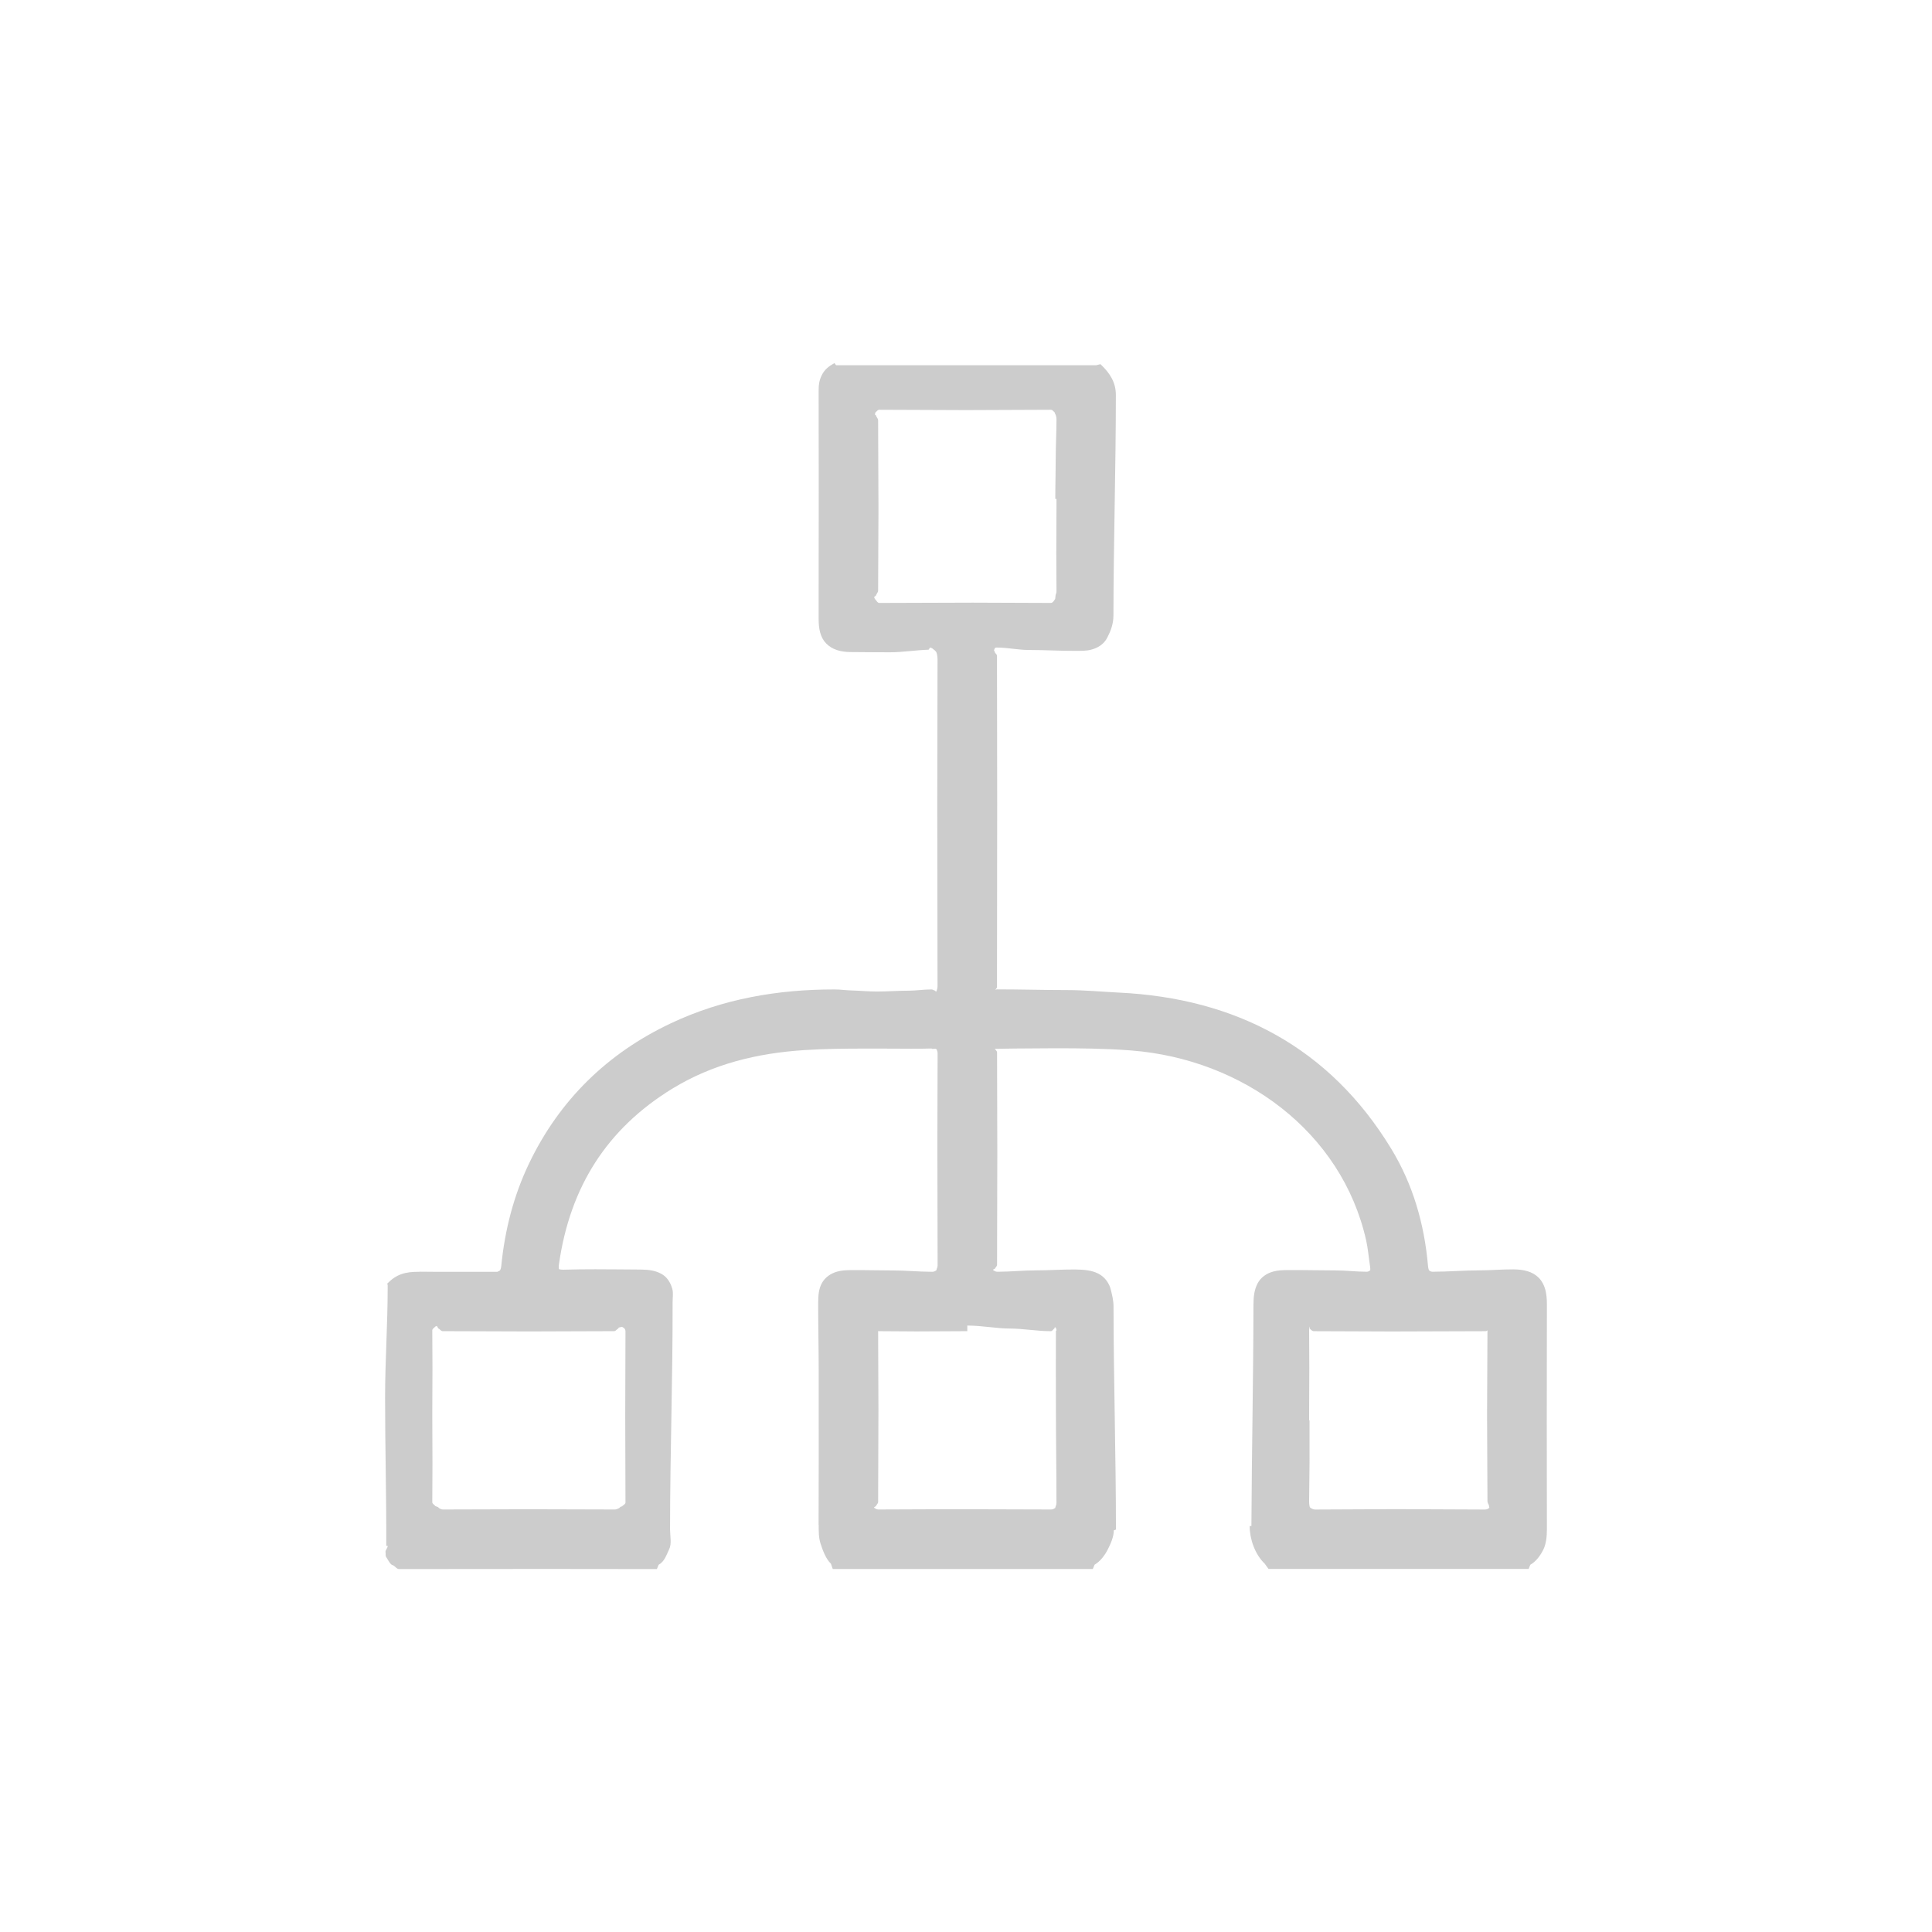 <?xml version="1.0" encoding="iso-8859-1"?>
<!-- Generator: Adobe Illustrator 17.0.0, SVG Export Plug-In . SVG Version: 6.00 Build 0)  -->
<!DOCTYPE svg PUBLIC "-//W3C//DTD SVG 1.1//EN" "http://www.w3.org/Graphics/SVG/1.1/DTD/svg11.dtd">
<svg version="1.1" id="Layer_1" xmlns="http://www.w3.org/2000/svg" xmlns:xlink="http://www.w3.org/1999/xlink" x="0px" y="0px"
	 width="130px" height="130px" viewBox="0 0 130 130" style="enable-background:new 0 0 130 130;" xml:space="preserve">
<path style="fill:#CCCCCC;" d="M104.079,95.731c0-2.563,0.008-5.125,0.008-7.689c0-0.098,0-0.197,0-0.297
	c0-0.709-0.114-1.314-0.537-1.755c-0.209-0.215-0.47-0.364-0.762-0.451c-0.293-0.089-0.611-0.124-0.969-0.126
	c-0.751-0.004-1.5,0.066-2.252,0.066c-1.056,0-2.111,0.093-3.168,0.093h-0.031c-0.002,0-0.003,0-0.005,0
	c-0.102,0-0.171-0.082-0.204-0.091l-0.019-0.042l-0.019-0.063c-0.013-0.042-0.028-0.123-0.036-0.224
	c-0.243-2.779-1.006-5.452-2.474-7.858c-4.15-6.825-10.492-10.124-18.297-10.503c-1.174-0.059-2.346-0.171-3.517-0.171
	c-1.563,0-3.122-0.048-4.673-0.048h-0.022c-0.001,0-0.003,0-0.004,0c-0.129,0-0.217,0.081-0.26,0.068l-0.029,0.037l0.138-0.038
	c-0.011-0.052,0.138-0.113,0.138-0.227V66.4c0-4.105,0.013-8.21,0.013-12.315c0-3.308-0.013-6.616-0.013-9.924V44.13v-0.001
	c0-0.11-0.142-0.185-0.131-0.221l-0.071-0.164c0.028-0.009,0.027-0.171,0.154-0.171c0.006,0,0.011,0,0.017,0h0.04
	c0.71,0,1.419,0.162,2.128,0.162c1.045,0,2.088,0.064,3.129,0.06c0.397-0.002,0.741,0.006,1.054-0.076
	c0.466-0.113,0.882-0.382,1.098-0.809c0.217-0.421,0.416-0.897,0.418-1.491c0.005-4.942,0.163-9.874,0.163-14.813v-0.011v-0.012
	c0-0.838-0.374-1.449-1.035-2.079l-0.288,0.071h-0.202c-5.722,0-11.443,0-17.164,0h-0.134l-0.115-0.144
	c-0.404,0.23-0.67,0.444-0.855,0.822c-0.186,0.378-0.207,0.687-0.207,1.119v0.027c0,2.244,0.007,4.489,0.007,6.734
	c0,2.338-0.007,4.677-0.007,7.015c0,0.494,0,0.988,0,1.482c0,0.665,0.101,1.249,0.51,1.67c0.412,0.418,0.976,0.57,1.64,0.575
	c0.879,0.007,1.75,0.016,2.633,0.016c0.873,0,1.742-0.147,2.618-0.174l0.092-0.141c0.002,0,0.003,0,0.005,0
	c0.143,0,0.245,0.152,0.3,0.168l0.11,0.115c0.021,0.033,0.092,0.242,0.092,0.494v0.019c0,3.271-0.018,6.542-0.018,9.813
	c0,4.056,0.018,8.111,0.018,12.166v0.004v0.01c0,0.138-0.045,0.24-0.059,0.299l-0.041,0.067l-0.008,0.001l-0.061-0.077
	c-0.045,0.011-0.126-0.077-0.232-0.077c-0.002,0-0.003,0-0.004,0h-0.049c-0.5,0-1,0.083-1.497,0.083
	c-0.712,0-1.421,0.056-2.126,0.056c-0.57,0-1.139-0.056-1.705-0.072c-0.385-0.011-0.769-0.068-1.152-0.068c-0.009,0-0.018,0-0.027,0
	c-3.766,0-7.465,0.619-10.976,2.275c-4.257,2.005-7.499,5.159-9.543,9.423c-1.046,2.178-1.639,4.511-1.874,6.898
	c-0.01,0.102-0.028,0.177-0.04,0.206l-0.008,0.022l-0.041,0.087l-0.176,0.089h-0.025c-0.598,0-1.194,0-1.789,0
	c-0.373,0-0.745,0-1.117,0c-0.754,0-1.505,0.007-2.254-0.008l-0.107,0.008c-0.013,0-0.025,0-0.038,0
	c-0.81,0-1.459,0.136-2.089,0.811l0.039,0.058v0.199c0,2.468-0.174,4.937-0.174,7.405c0,3.322,0.092,6.645,0.079,9.966h0.094v0.014
	c0,0.146-0.175,0.281-0.143,0.424c0.025,0.107-0.024,0.222,0.053,0.33c0.114,0.166,0.257,0.486,0.418,0.529
	c0.164,0.046,0.268,0.265,0.433,0.265h0.014c3.29,0,6.58-0.008,9.87-0.008c2.445,0,4.89,0.008,7.335,0.008H44.2l0.116-0.285
	c0.406-0.231,0.525-0.663,0.709-1.042c0.186-0.377,0.062-0.9,0.062-1.328v-0.02v-0.002c0-5.079,0.183-10.16,0.171-15.242
	c-0.001-0.349,0.061-0.662-0.025-0.948c-0.123-0.429-0.359-0.804-0.751-1.008c-0.391-0.208-0.818-0.273-1.345-0.277
	c-1.027-0.005-2.047-0.02-3.081-0.02c-0.695,0-1.384,0.007-2.082,0.028l-0.066,0.001c-0.12,0-0.204-0.012-0.252-0.024l-0.045-0.017
	c-0.005-0.017-0.014-0.059-0.014-0.132c0-0.061,0.006-0.142,0.021-0.238v0c0.743-5.141,3.199-9.065,7.638-11.781
	c2.701-1.646,5.67-2.376,8.86-2.584c1.358-0.088,2.722-0.102,4.095-0.102c0.584,0,1.17,0.002,1.758,0.002
	c0.898,0,1.799,0.021,2.703-0.008l0.065,0.026c0.001,0,0.003,0,0.004,0c0.114,0,0.188-0.014,0.219-0.004l0.014-0.008l0.059,0.062
	c0.011,0.054,0.057,0.132,0.057,0.243v0.019c0,2.03-0.017,4.061-0.016,6.091c0,2.716,0.016,5.432,0.016,8.147v0.005v0.006
	c0,0.121-0.046,0.203-0.058,0.242l-0.026,0.095c-0.022,0.01-0.121,0.1-0.258,0.1c-0.004,0-0.008,0-0.012,0h-0.035
	c-0.869,0-1.737-0.09-2.605-0.09c-0.941,0-1.881-0.03-2.821-0.022c-0.351,0.003-0.665,0.019-0.953,0.104
	c-0.43,0.121-0.809,0.387-1.021,0.776c-0.215,0.387-0.245,0.833-0.247,1.355c-0.002,1.503,0.035,3.002,0.035,4.504
	c0,0.584,0,1.167,0,1.75c0,2.884,0.006,5.767-0.007,8.649h0.007v0.029c0,0.423-0.005,0.842,0.129,1.248
	c0.133,0.406,0.344,1.012,0.694,1.341l0.122,0.354h0.199c5.721,0,11.443,0,17.164,0h0.137l0.118-0.287
	c0.396-0.232,0.703-0.656,0.891-1.031c0.19-0.374,0.403-0.844,0.403-1.28l0.144-0.054v-0.019v-0.003
	c0-4.996-0.157-9.993-0.163-14.993c-0.001-0.414-0.097-0.767-0.173-1.087c-0.103-0.475-0.423-0.907-0.859-1.123
	c-0.429-0.218-0.937-0.269-1.553-0.275c-0.887-0.005-1.785,0.06-2.674,0.06c-0.836,0-1.682,0.092-2.52,0.092h-0.049
	c-0.002,0-0.003,0-0.005,0c-0.118,0-0.203-0.082-0.246-0.093l-0.034-0.047l0.14-0.07c-0.011-0.047,0.136-0.145,0.136-0.256v-0.003
	v-0.01c0-2.495,0.017-4.99,0.017-7.484c0-2.255-0.017-4.51-0.017-6.765v-0.022v-0.004c0-0.116-0.143-0.198-0.132-0.241l-0.068-0.003
	c0.027-0.01,0.029-0.003,0.159-0.003c0.005,0,0.009,0,0.014,0h0.019c0.403,0,0.805-0.019,1.207-0.019
	c0.907,0,1.813-0.018,2.715-0.018c1.715,0,3.422,0.017,5.118,0.149c7.49,0.586,14.152,5.451,15.802,12.767
	c0.124,0.543,0.169,1.143,0.267,1.772l0.013,0.14l-0.003,0.112c-0.037,0.009-0.108,0.097-0.211,0.097c-0.005,0-0.01,0-0.016,0
	h-0.027c-0.692,0-1.383-0.089-2.073-0.089c-1.063,0-2.124-0.03-3.184-0.024c-0.374,0.003-0.703,0.015-1.004,0.098
	c-0.448,0.117-0.846,0.388-1.061,0.796c-0.217,0.404-0.28,0.867-0.282,1.424c-0.007,4.971-0.115,9.939-0.138,14.907l-0.116-0.002
	v0.023c0,0.839,0.348,1.879,1.009,2.509l0.261,0.358h0.202c5.721,0,11.442,0,17.164,0h0.132l0.115-0.283
	c0.406-0.229,0.699-0.658,0.884-1.036c0.186-0.377,0.232-0.9,0.232-1.33v-0.019v-0.002
	C104.087,100.512,104.079,98.122,104.079,95.731z M99.951,89.572c0.002,0,0.004,0,0.006,0c0.134,0,0.234-0.185,0.29-0.171
	l0.058-0.077l-0.109,0.01c0.012,0.05-0.108,0.087-0.108,0.207v0.021c0,1.881-0.027,3.762-0.027,5.644c0,1.92,0.027,3.84,0.027,5.76
	v0.034c0,0.159,0.117,0.267,0.1,0.321l0.028,0.133c-0.031,0.018-0.096,0.119-0.312,0.119c-0.008,0-0.016,0-0.024,0h-0.033
	c-1.967,0-3.934-0.025-5.901-0.025c-1.808,0-3.617,0.025-5.426,0.025h-0.025c-0.003,0-0.006,0-0.008,0
	c-0.144,0-0.243-0.086-0.294-0.101l-0.055-0.056c-0.009-0.011-0.05-0.155-0.05-0.377v-0.063v-0.002c0-0.83,0.028-1.733,0.028-2.56
	c0-0.924,0.001-1.841-0.001-2.841h-0.027v-0.351c0-1.059,0.013-2.12,0.013-3.183c0-0.827-0.013-1.655-0.013-2.484v-0.007v-0.002
	v-0.042c0-0.122,0.021-0.209,0.032-0.253l0.015,0.163c0.023-0.011,0.119,0.159,0.277,0.159c0.004,0,0.008,0,0.012,0h0.016
	c1.737,0,3.475,0.02,5.213,0.02c2.092,0,4.185-0.02,6.277-0.02H99.951z M65.78,70.848L65.78,70.848l-0.001-0.014L65.78,70.848z
	 M59.168,40.572c-0.002,0-0.004,0-0.005,0c-0.135,0-0.234-0.244-0.289-0.258l-0.057-0.137l0.135-0.118
	c-0.012-0.051,0.135-0.195,0.135-0.315v-0.015v-0.004c0-1.834,0.023-3.669,0.023-5.503c0-1.969-0.023-3.937-0.023-5.905v-0.01
	v-0.009v-0.009c0-0.147-0.147-0.255-0.132-0.316L58.9,27.905h-0.04l0.054-0.168c0.055-0.013,0.126-0.165,0.251-0.165
	c0.002,0,0.003,0,0.005,0h0.024c1.939,0,3.879,0.023,5.818,0.023c1.892,0,3.783-0.023,5.675-0.023h0.003h0.012
	c0.003,0,0.005,0,0.008,0c0.127,0,0.211,0.158,0.25,0.17l0.025,0.081l0.053,0.097c0.01,0.05,0.051,0.166,0.051,0.271v0.043
	c0,0.845-0.051,1.733-0.051,2.576c0,0.907-0.03,1.762-0.029,2.762h0.08v0.412c0,1.073-0.013,2.148-0.013,3.225
	c0,0.841,0.013,1.683,0.013,2.526v0.049c0,0.122-0.048,0.209-0.059,0.253l-0.029,0.265c-0.024,0.011-0.133,0.269-0.291,0.269
	c-0.004,0-0.008,0-0.012,0H70.68c-1.744,0-3.488-0.02-5.231-0.02c-2.086,0-4.173,0.02-6.259,0.02H59.168z M70.695,89.572
	c0.003,0,0.006,0,0.009,0c0.118,0,0.201-0.184,0.241-0.172l0.028-0.088l0.057,0.009c0.011,0.05,0.058,0.083,0.058,0.193v0.019
	h-0.038c-0.011,1.662,0,3.324,0,4.986c0,2.199,0.037,4.397,0.037,6.595v0.013c0,0.121-0.047,0.204-0.058,0.243l-0.026,0.096
	c-0.022,0.01-0.128,0.104-0.277,0.104c-0.004,0-0.008,0-0.012,0H70.7c-2.201,0-4.402-0.019-6.604-0.019
	c-1.66,0-3.321,0.019-4.982,0.019H59.1c-0.001,0-0.003,0-0.004,0c-0.132,0-0.22-0.09-0.26-0.102l-0.024-0.047l0.137-0.084
	c-0.01-0.054,0.139-0.158,0.139-0.27v-0.013v-0.006c0-2.058,0.02-4.116,0.02-6.175c0-1.748-0.02-3.496-0.02-5.244v-0.01v-0.008
	v-0.003c0-0.146-0.143-0.25-0.127-0.308c0.031-0.091-0.056,0.136-0.044,0.123c0.014-0.011,0.036,0.149,0.234,0.149
	c0.005,0,0.01,0,0.015,0h0.056c0.815,0,1.63,0.016,2.444,0.016c1.08,0,2.157-0.016,3.232-0.016h0.19v-0.378
	c1,0.002,1.974,0.201,2.886,0.201c0.84,0,1.837,0.176,2.68,0.176H70.695z M41.306,89.572c0.003,0,0.005,0,0.008,0
	c0.135,0,0.228-0.181,0.277-0.167l0.049-0.077l0.2-0.047c0.008,0.004,0.247,0.064,0.247,0.301v0.017
	c0,1.882-0.016,3.765-0.016,5.647c0,1.949,0.016,3.897,0.016,5.846v0.008v0.003c0,0.12-0.21,0.206-0.222,0.251l-0.113,0.037
	l-0.093,0.087c-0.042,0.01-0.166,0.092-0.268,0.092h-0.01c-1.955,0-3.911-0.016-5.866-0.016c-1.904,0-3.808,0.016-5.711,0.016
	h-0.012c-0.001,0-0.003,0-0.004,0c-0.126,0-0.214-0.086-0.258-0.099l-0.042-0.053l-0.201-0.083
	c-0.011-0.048-0.199-0.144-0.199-0.247v-0.032v-0.001c0-0.856,0.011-1.712,0.011-2.567c0-1.091-0.011-2.181-0.011-3.268v-0.003
	v-0.103c0-1.018,0.011-2.037,0.011-3.059c0-0.833-0.011-1.668-0.011-2.503v-0.012v-0.026c0-0.122,0.191-0.209,0.203-0.253
	l0.104-0.039l0.106,0.174c0.048-0.011,0.171,0.175,0.277,0.175c0.002,0,0.003,0,0.005,0h0.013c1.936,0,3.871,0.019,5.807,0.019
	c1.896,0,3.792-0.019,5.688-0.019H41.306z"/>
</svg>
